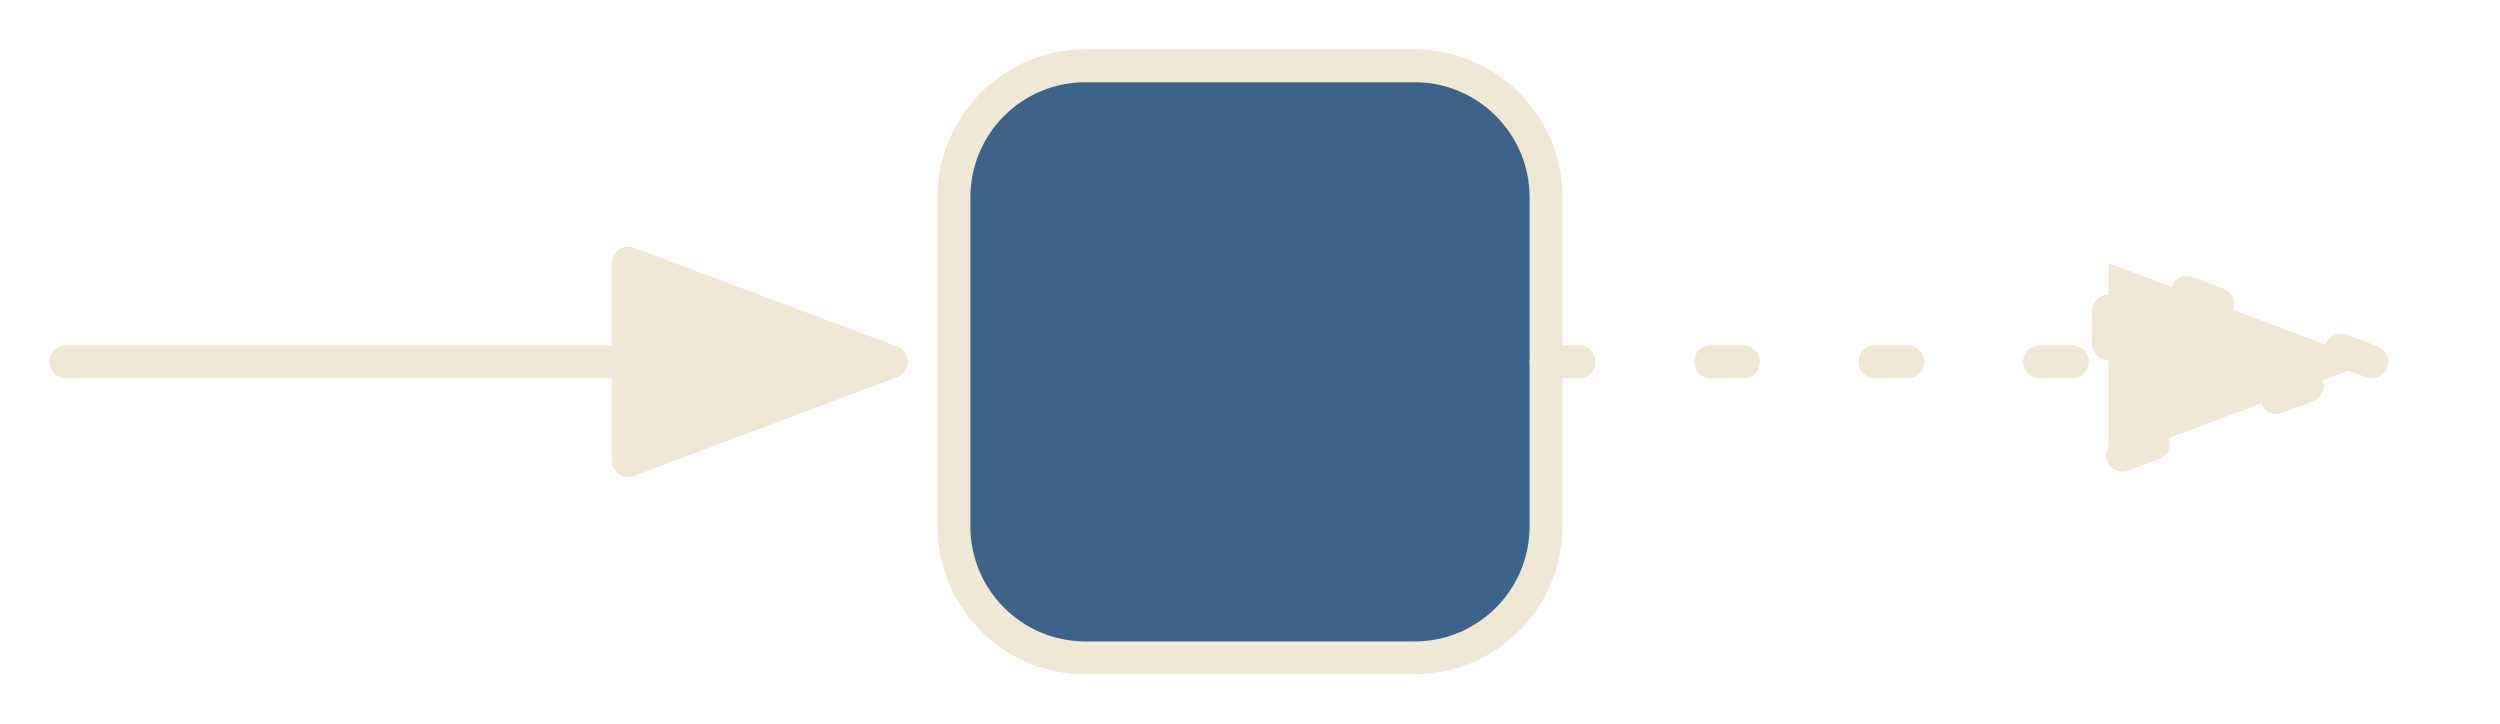 <?xml version="1.0" encoding="UTF-8" standalone="no"?>
<!DOCTYPE svg PUBLIC "-//W3C//DTD SVG 1.1//EN" "http://www.w3.org/Graphics/SVG/1.1/DTD/svg11.dtd">
<svg xmlns="http://www.w3.org/2000/svg" xmlns:xl="http://www.w3.org/1999/xlink" version="1.1" viewBox="124 7 76 22" width="76pt" height="22pt" xmlns:dc="http://purl.org/dc/elements/1.1/"><defs><marker orient="auto" overflow="visible" markerUnits="strokeWidth" id="FilledArrow_Marker" viewBox="-1 -4 10 8" markerWidth="10" markerHeight="8" color="#eee8d5"><g><path d="M 8 0 L 0 -3 L 0 3 Z" fill="currentColor" stroke="currentColor" stroke-width="1"/></g></marker></defs><g stroke="none" stroke-opacity="1" stroke-dasharray="none" fill="none" fill-opacity="1"><title>Canvas 11</title><g><title>Layer 1</title><path d="M 167 9 L 157 9 C 154.791 9 153 10.791 153 13 L 153 23 C 153 25.209 154.791 27 157 27 L 167 27 C 169.209 27 171 25.209 171 23 L 171 13 C 171 10.791 169.209 9 167 9 Z" fill="#3d638a"/><path d="M 167 9 L 157 9 C 154.791 9 153 10.791 153 13 L 153 23 C 153 25.209 154.791 27 157 27 L 167 27 C 169.209 27 171 25.209 171 23 L 171 13 C 171 10.791 169.209 9 167 9 Z" stroke="#eee8d5" stroke-linecap="round" stroke-linejoin="round" stroke-width="1"/><line x1="126" y1="18" x2="143.1" y2="18" marker-end="url(#FilledArrow_Marker)" stroke="#eee8d5" stroke-linecap="round" stroke-linejoin="round" stroke-width="1"/><line x1="171" y1="18" x2="188.1" y2="18" marker-end="url(#FilledArrow_Marker)" stroke="#eee8d5" stroke-linecap="round" stroke-linejoin="round" stroke-width="1" stroke-dasharray="1,4"/></g></g></svg>
